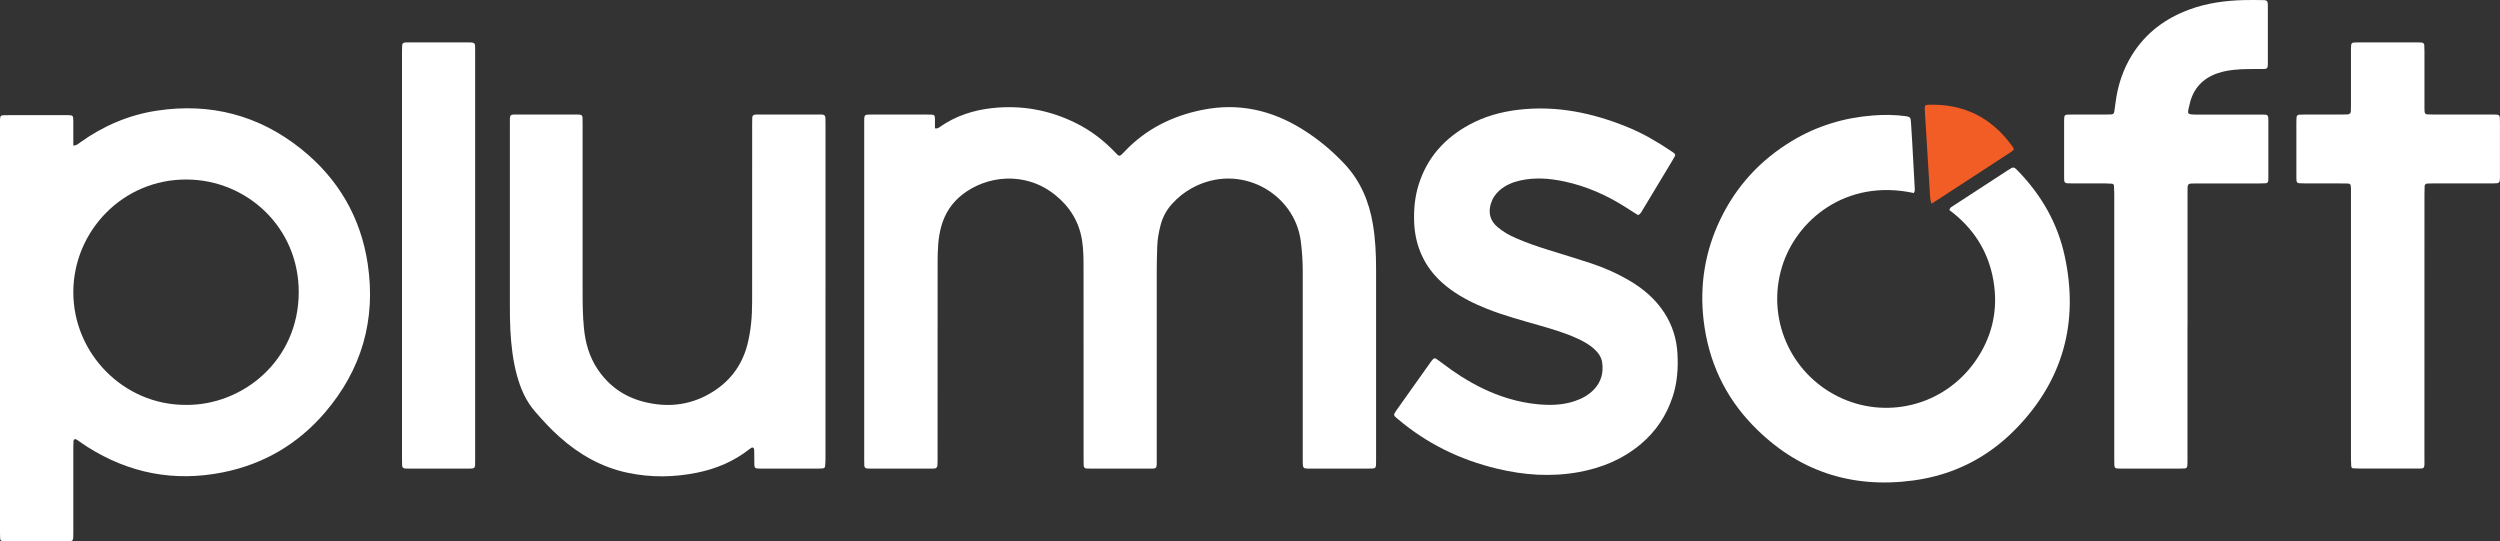 <?xml version="1.0" encoding="UTF-8"?>
<svg id="Layer_2" data-name="Layer 2" xmlns="http://www.w3.org/2000/svg" viewBox="0 0 1457.73 315.64">
  <rect x="0" y="0" width="1457.73" height="315.64" fill="#333333" stroke="none"/>
  <defs>
    <style>
      .cls-1 {
        fill: #ffff;
      }

      .cls-2 {
        fill: #f15d24;
      }
    </style>
  </defs>
  <g id="Layer_1-2" data-name="Layer 1">
    <g>
      <path class="cls-1" d="M545.19,74.84c1.54,.26,2.13-.34,2.76-.78,9.26-6.48,19.61-9.86,30.8-11.05,17.17-1.83,33.44,1.19,48.84,8.88,8.37,4.18,15.73,9.78,22.23,16.52,2.92,3.03,2.7,3.34,5.78,.07,12.5-13.26,27.99-20.94,45.74-24.47,20.84-4.14,39.99,.15,57.85,11.21,9.16,5.68,17.41,12.5,24.77,20.35,9.27,9.88,14.31,21.8,16.54,35.05,1.47,8.71,1.88,17.47,1.88,26.28,0,36.95,0,73.9,0,110.85,0,5.82,.41,5.49-5.42,5.48-10.56,0-21.11,0-31.67,0-.96,0-1.92,.02-2.88-.01-2.32-.09-2.66-.44-2.77-2.89-.05-1.28-.02-2.56-.02-3.84,0-36.15,.01-72.3-.01-108.45,0-5.75-.39-11.48-1.1-17.21-3.54-28.36-35.8-46.51-63.65-31.08-4.37,2.42-8.2,5.53-11.56,9.25-3.18,3.53-5.34,7.58-6.54,12.13-1.1,4.18-1.88,8.43-2,12.77-.11,4.16-.26,8.31-.27,12.47-.02,36.95,0,73.9-.01,110.85,0,6.6,.56,6.01-5.83,6.02-10.4,.01-20.79,0-31.19,0-1.28,0-2.56,0-3.84-.05-1.16-.05-1.7-.77-1.74-1.87-.05-1.44-.05-2.88-.05-4.32,0-36.95,.02-73.9-.03-110.85,0-5.27-.03-10.53-.83-15.78-1.69-11-7.12-19.77-15.65-26.65-17.66-14.26-40.28-11.2-54.22-.25-6.13,4.82-10.14,10.97-12.24,18.45-1.97,7.02-2.14,14.21-2.15,21.4-.03,37.75-.01,75.5-.02,113.25,0,1.6,.01,3.2-.09,4.8-.07,1.06-.67,1.76-1.82,1.82-.48,.02-.96,.05-1.44,.05-12,0-23.99,0-35.99,0-.64,0-1.28-.02-1.91-.1-.93-.11-1.4-.74-1.46-1.6-.08-1.11-.07-2.24-.07-3.36,0-65.42,0-130.85,0-196.27,0-.96-.02-1.92,.03-2.88,.1-1.73,.53-2.13,2.4-2.22,1.12-.05,2.24-.02,3.36-.02,9.92,0,19.84,0,29.75,0,1.12,0,2.24-.02,3.36,.03,1.95,.09,2.29,.38,2.35,2.21,.06,1.91,.01,3.83,.01,5.82Z"/>
      <path class="cls-1" d="M42.75,84.88c2.17-.1,3.02-1.14,4.03-1.86,13.5-9.65,28.42-16.05,44.81-18.51,31.2-4.69,59.43,2.66,84.09,22.41,21.49,17.22,34.64,39.7,38.73,66.89,4.91,32.64-3.52,61.87-25.12,86.96-15.75,18.29-35.64,29.91-59.35,34.66-28.28,5.66-54.63,.58-78.98-14.85-2.16-1.37-4.22-2.89-6.36-4.3-.78-.52-1.7-.1-1.75,.79-.08,1.43-.1,2.87-.1,4.31,0,16.31,0,32.63,0,48.94,0,5.61,.29,5.33-5.1,5.33-10.88,0-21.75,0-32.63,0-1.12,0-2.24,.02-3.36-.07-.87-.07-1.49-.58-1.56-1.5-.08-1.11-.11-2.23-.11-3.35C0,231.06,0,151.42,0,71.77c0-.8-.02-1.6,.03-2.4,.1-1.76,.49-2.17,2.39-2.21,3.36-.06,6.72-.03,10.08-.03,8,0,15.99,0,23.99,0,.96,0,1.92-.02,2.88,0,3.17,.07,3.33,.19,3.37,3.17,.05,3.36,.01,6.72,.01,10.08,0,1.42,0,2.85,0,4.49ZM108.21,236.09c32.96,.47,65.95-25.6,65.98-65.78,.03-37.81-30.26-65.39-65.19-65.64-37.6-.27-66.16,30.33-66.25,65.57-.09,35.85,29.29,65.9,65.46,65.85Z"/>
      <path class="cls-1" d="M1115.92,112.55c-39.87-8.6-68.63,16.14-76.83,42.95-9.14,29.87,4.55,61.73,32.62,75.7,27.47,13.66,61.38,5.75,79.83-20.26,10.09-14.23,13.75-30.15,10.81-47.35-2.94-17.19-11.88-30.82-25.64-41.09,.14-1.23,.86-1.61,1.52-2.04,10.85-7.07,21.7-14.15,32.57-21.21,3.41-2.22,3.4-2.17,6.29,.84,13.36,13.94,22.71,30.2,26.8,49.07,8.39,38.66-.85,72.66-28.6,101.05-16.25,16.63-36.23,26.74-59.33,29.9-36.53,5.01-68.09-5.51-93.8-32.01-16.55-17.05-26.04-37.72-28.8-61.42-2.39-20.56,.83-40.2,9.77-58.81,9.32-19.39,23.36-34.61,41.81-45.72,14.52-8.75,30.32-13.52,47.15-14.82,6.37-.49,12.78-.47,19.16,.41,2.43,.34,2.88,.86,3.01,3.34,.19,3.67,.48,7.34,.69,11.01,.52,9.26,1.03,18.52,1.53,27.78,.04,.79,.16,1.6-.56,2.68Z"/>
      <path class="cls-1" d="M481.33,170.18c0,32.31,0,64.62,0,96.92,0,1.59-.08,3.19-.22,4.78-.06,.67-.58,1.14-1.27,1.23-.79,.09-1.59,.11-2.39,.11-11.36,0-22.71,0-34.07,0-.48,0-.96,0-1.44-.03-1.53-.11-2.01-.52-2.07-2.03-.08-1.76-.03-3.52-.05-5.28-.01-1.28-.01-2.56-.08-3.84-.05-.93-.91-1.4-1.64-.94-.4,.25-.79,.54-1.17,.84-8.99,7.05-19.22,11.37-30.34,13.65-13.47,2.75-26.98,2.94-40.47,.11-15.25-3.2-28.32-10.63-39.87-20.94-5.15-4.59-9.8-9.64-14.3-14.84-5.36-6.17-8.48-13.49-10.59-21.29-2.31-8.53-3.29-17.26-3.77-26.05-.27-4.95-.28-9.91-.29-14.87-.02-35.03-.02-70.05,0-105.08,0-6.44-.58-5.86,5.98-5.87,10.24-.02,20.47,0,30.71,0,1.28,0,2.56,0,3.84,.05,1.11,.03,1.8,.58,1.83,1.74,.04,1.44,.05,2.88,.05,4.32,0,32.63,0,65.26,0,97.88,0,6.88,.1,13.75,.78,20.6,.84,8.56,3.1,16.64,7.93,23.87,6.5,9.72,15.45,16.09,26.75,19.01,13.22,3.42,26.07,2.34,38.09-4.38,11.56-6.47,19.26-16.08,22.57-29.08,2.07-8.12,2.72-16.38,2.73-24.71,.03-34.39,.01-68.78,.02-103.16,0-1.44,0-2.88,.05-4.32,.04-1.15,.72-1.7,1.82-1.77,.64-.04,1.28-.05,1.92-.05,11.84,0,23.67,0,35.51,0,.48,0,.96,0,1.44,.03,1.41,.11,1.9,.6,1.98,2.13,.07,1.44,.04,2.88,.04,4.32,0,32.31,0,64.62,0,96.93Z"/>
      <path class="cls-1" d="M955.14,125.44c-2.25-1.43-4.66-2.96-7.07-4.5-11.14-7.14-23.09-12.41-36.06-15.16-8.52-1.81-17.1-2.45-25.7-.51-4.43,1-8.51,2.73-11.98,5.76-2.47,2.16-4.17,4.8-5.09,7.97-1.54,5.32-.25,9.81,3.96,13.39,3.19,2.71,6.8,4.77,10.64,6.44,6.17,2.68,12.5,4.88,18.93,6.87,8.25,2.55,16.5,5.07,24.71,7.76,7.77,2.54,15.23,5.83,22.3,9.95,8.25,4.82,15.42,10.84,20.67,18.95,4.72,7.29,7.21,15.28,7.67,23.92,.45,8.52-.11,16.92-2.82,25.11-3.61,10.91-9.71,20.1-18.49,27.5-10.54,8.89-22.82,13.95-36.29,16.4-16.01,2.9-31.87,1.77-47.58-2-21.49-5.16-40.9-14.56-57.81-28.91-.61-.52-1.24-1.01-1.79-1.59-.47-.5-.55-1.14-.21-1.77,.31-.56,.65-1.1,1.02-1.62,6.75-9.53,13.5-19.05,20.27-28.57,.37-.52,.78-1.02,1.22-1.47,.51-.51,1.14-.57,1.73-.17,1.19,.81,2.38,1.62,3.52,2.5,7.25,5.57,14.89,10.5,23.11,14.53,10.3,5.04,21.11,8.38,32.52,9.49,7.18,.69,14.39,.57,21.37-1.72,4.47-1.47,8.51-3.62,11.76-7.13,4.11-4.45,5.39-9.69,4.55-15.54-.48-3.34-2.43-5.88-4.87-8.04-2.78-2.46-6-4.23-9.35-5.79-7.28-3.38-14.95-5.62-22.64-7.83-10.14-2.91-20.34-5.64-30.17-9.54-7.46-2.96-14.62-6.46-21.15-11.18-7.4-5.34-13.34-11.9-17.1-20.31-2.72-6.06-4.09-12.43-4.33-19.05-.27-7.4,.37-14.69,2.58-21.8,4.93-15.82,15.14-27.2,29.5-35.03,8.96-4.89,18.63-7.56,28.73-8.75,22.19-2.6,43.26,1.8,63.7,10.15,9.08,3.71,17.47,8.66,25.58,14.12,.53,.36,1.08,.7,1.55,1.12,.51,.45,.73,1.03,.36,1.69-.47,.84-.93,1.68-1.42,2.5-5.77,9.59-11.54,19.18-17.33,28.77-.65,1.08-1.11,2.33-2.71,3.08Z"/>
      <path class="cls-1" d="M1275.5,190.31c0,25.27,0,50.54,0,75.81,0,1.12,.02,2.24,0,3.36-.06,3.68-.07,3.73-3.79,3.74-11.67,.03-23.35,0-35.02,0-.64,0-1.28,.02-1.92-.03-1.42-.11-1.85-.56-1.92-2.17-.07-1.44-.04-2.88-.04-4.32,0-51.18,0-102.36,0-153.53,0-1.6-.06-3.19-.15-4.79-.04-.7-.48-1.21-1.2-1.26-1.27-.1-2.55-.17-3.82-.17-6.56-.02-13.11,0-19.67-.01-.96,0-1.92-.03-2.87-.1-.94-.07-1.38-.7-1.47-1.57-.07-.63-.06-1.28-.06-1.92,0-11.04,0-22.07,0-33.11,0-.64,.03-1.28,.09-1.91,.08-.93,.65-1.43,1.55-1.47,1.28-.06,2.56-.07,3.83-.08,6.4,0,12.79,0,19.19,0,.96,0,1.92-.02,2.88-.07,.89-.05,1.53-.52,1.68-1.4,.29-1.73,.51-3.48,.73-5.22,1.26-10.14,4.37-19.65,9.81-28.32,7.97-12.68,19.37-21.08,33.29-26.22,10.32-3.81,21.06-5.22,31.99-5.5,3.84-.1,7.68-.03,11.51,.04,1.54,.03,2.06,.56,2.19,1.97,.07,.79,.06,1.6,.06,2.4,0,10.56,0,21.11,0,31.67,0,.64,.01,1.28-.03,1.92-.12,1.74-.52,2.14-2.43,2.18-5.75,.1-11.51-.16-17.25,.48-3.19,.35-6.32,.9-9.37,1.92-8.94,2.99-14.55,9.12-16.57,18.27-1.21,5.5-2.2,5.95,4.49,5.92,11.99-.06,23.99-.02,35.98-.01,1.28,0,2.56-.02,3.84,.07,.87,.06,1.47,.57,1.54,1.51,.05,.64,.09,1.28,.09,1.91,0,11.04,0,22.07,0,33.11,0,.64,0,1.28-.05,1.92-.08,.91-.6,1.49-1.51,1.54-1.27,.08-2.55,.1-3.83,.1-12.31,0-24.63,0-36.94,0-4.89,0-4.8-.06-4.8,4.69,0,26.23,0,52.46,0,78.69Z"/>
      <path class="cls-1" d="M1370.83,189.83c0-25.43,0-50.85,0-76.28,0-1.12,.02-2.24,0-3.36-.08-3.04-.19-3.21-3.33-3.23-7.68-.04-15.35-.01-23.03-.02-1.28,0-2.56-.02-3.83-.1-.9-.05-1.49-.59-1.57-1.49-.09-.95-.07-1.92-.07-2.88,0-10.39,0-20.79,0-31.18,0-.96,.02-1.92,.09-2.87,.06-.91,.61-1.47,1.5-1.54,1.27-.09,2.55-.1,3.83-.1,7.04,0,14.07,0,21.11,0,1.12,0,2.24,0,3.36-.07,1.08-.07,1.8-.64,1.87-1.77,.07-1.28,.07-2.56,.07-3.84,0-10.07,0-20.15,0-30.22,0-.8-.01-1.6,0-2.4,.06-3.68,.07-3.73,3.79-3.74,11.83-.03,23.67-.01,35.5,0,.64,0,1.28-.01,1.92,.06,.88,.1,1.48,.61,1.54,1.53,.08,1.27,.1,2.55,.1,3.83,0,10.39,0,20.79,0,31.18,0,1.28-.02,2.56,.08,3.83,.07,.87,.6,1.48,1.54,1.52,1.28,.06,2.56,.09,3.83,.09,11.03,0,22.07,0,33.1,0,1.28,0,2.56-.01,3.83,.08,.87,.06,1.47,.58,1.54,1.51,.07,.96,.1,1.91,.1,2.87,0,10.39,0,20.79,0,31.18,0,.96,0,1.92-.1,2.87-.1,.88-.69,1.47-1.56,1.54-1.27,.11-2.55,.1-3.83,.1-11.03,0-22.07,0-33.1,0-1.28,0-2.56,.02-3.83,.1-.91,.06-1.46,.61-1.5,1.52-.07,1.6-.1,3.19-.1,4.79,0,51.01,0,102.03-.02,153.04,0,7.87,.92,6.78-6.92,6.82-10.23,.05-20.47,.02-30.7,0-1.28,0-2.55-.04-3.83-.13-.71-.05-1.19-.54-1.23-1.23-.1-1.43-.15-2.87-.15-4.31,0-25.91,0-51.81,0-77.72Z"/>
      <path class="cls-1" d="M277.05,149.03c0,39.5,0,78.99,0,118.49,0,6.22,.47,5.71-5.66,5.71-10.71,0-21.43,0-32.14,0-.96,0-1.92,0-2.88-.03-1.11-.03-1.82-.57-1.89-1.71-.07-1.11-.07-2.24-.07-3.35,0-79.47,0-158.94,0-238.41,0-1.12,.02-2.24,.09-3.35,.06-.9,.59-1.48,1.49-1.58,.79-.09,1.6-.07,2.4-.07,11.51,0,23.03,0,34.54,0,.64,0,1.28-.01,1.92,.03,1.55,.1,2.08,.54,2.15,1.96,.08,1.44,.05,2.88,.05,4.32,0,39.34,0,78.67,0,118.01Z"/>
      <path class="cls-2" d="M1126.25,118.81c-.9-2.5-.85-4.6-.98-6.66-.97-15.31-1.89-30.63-2.82-45.95-.06-.96-.14-1.92-.15-2.87-.03-1.87,.23-2.17,2.22-2.24,20.43-.67,36.6,7.38,48.6,23.87,1.53,2.1,1.47,2.36-.64,3.74-10.44,6.82-20.89,13.62-31.34,20.42-4.81,3.13-9.63,6.26-14.9,9.69Z"/>
    </g>
  </g>
</svg>